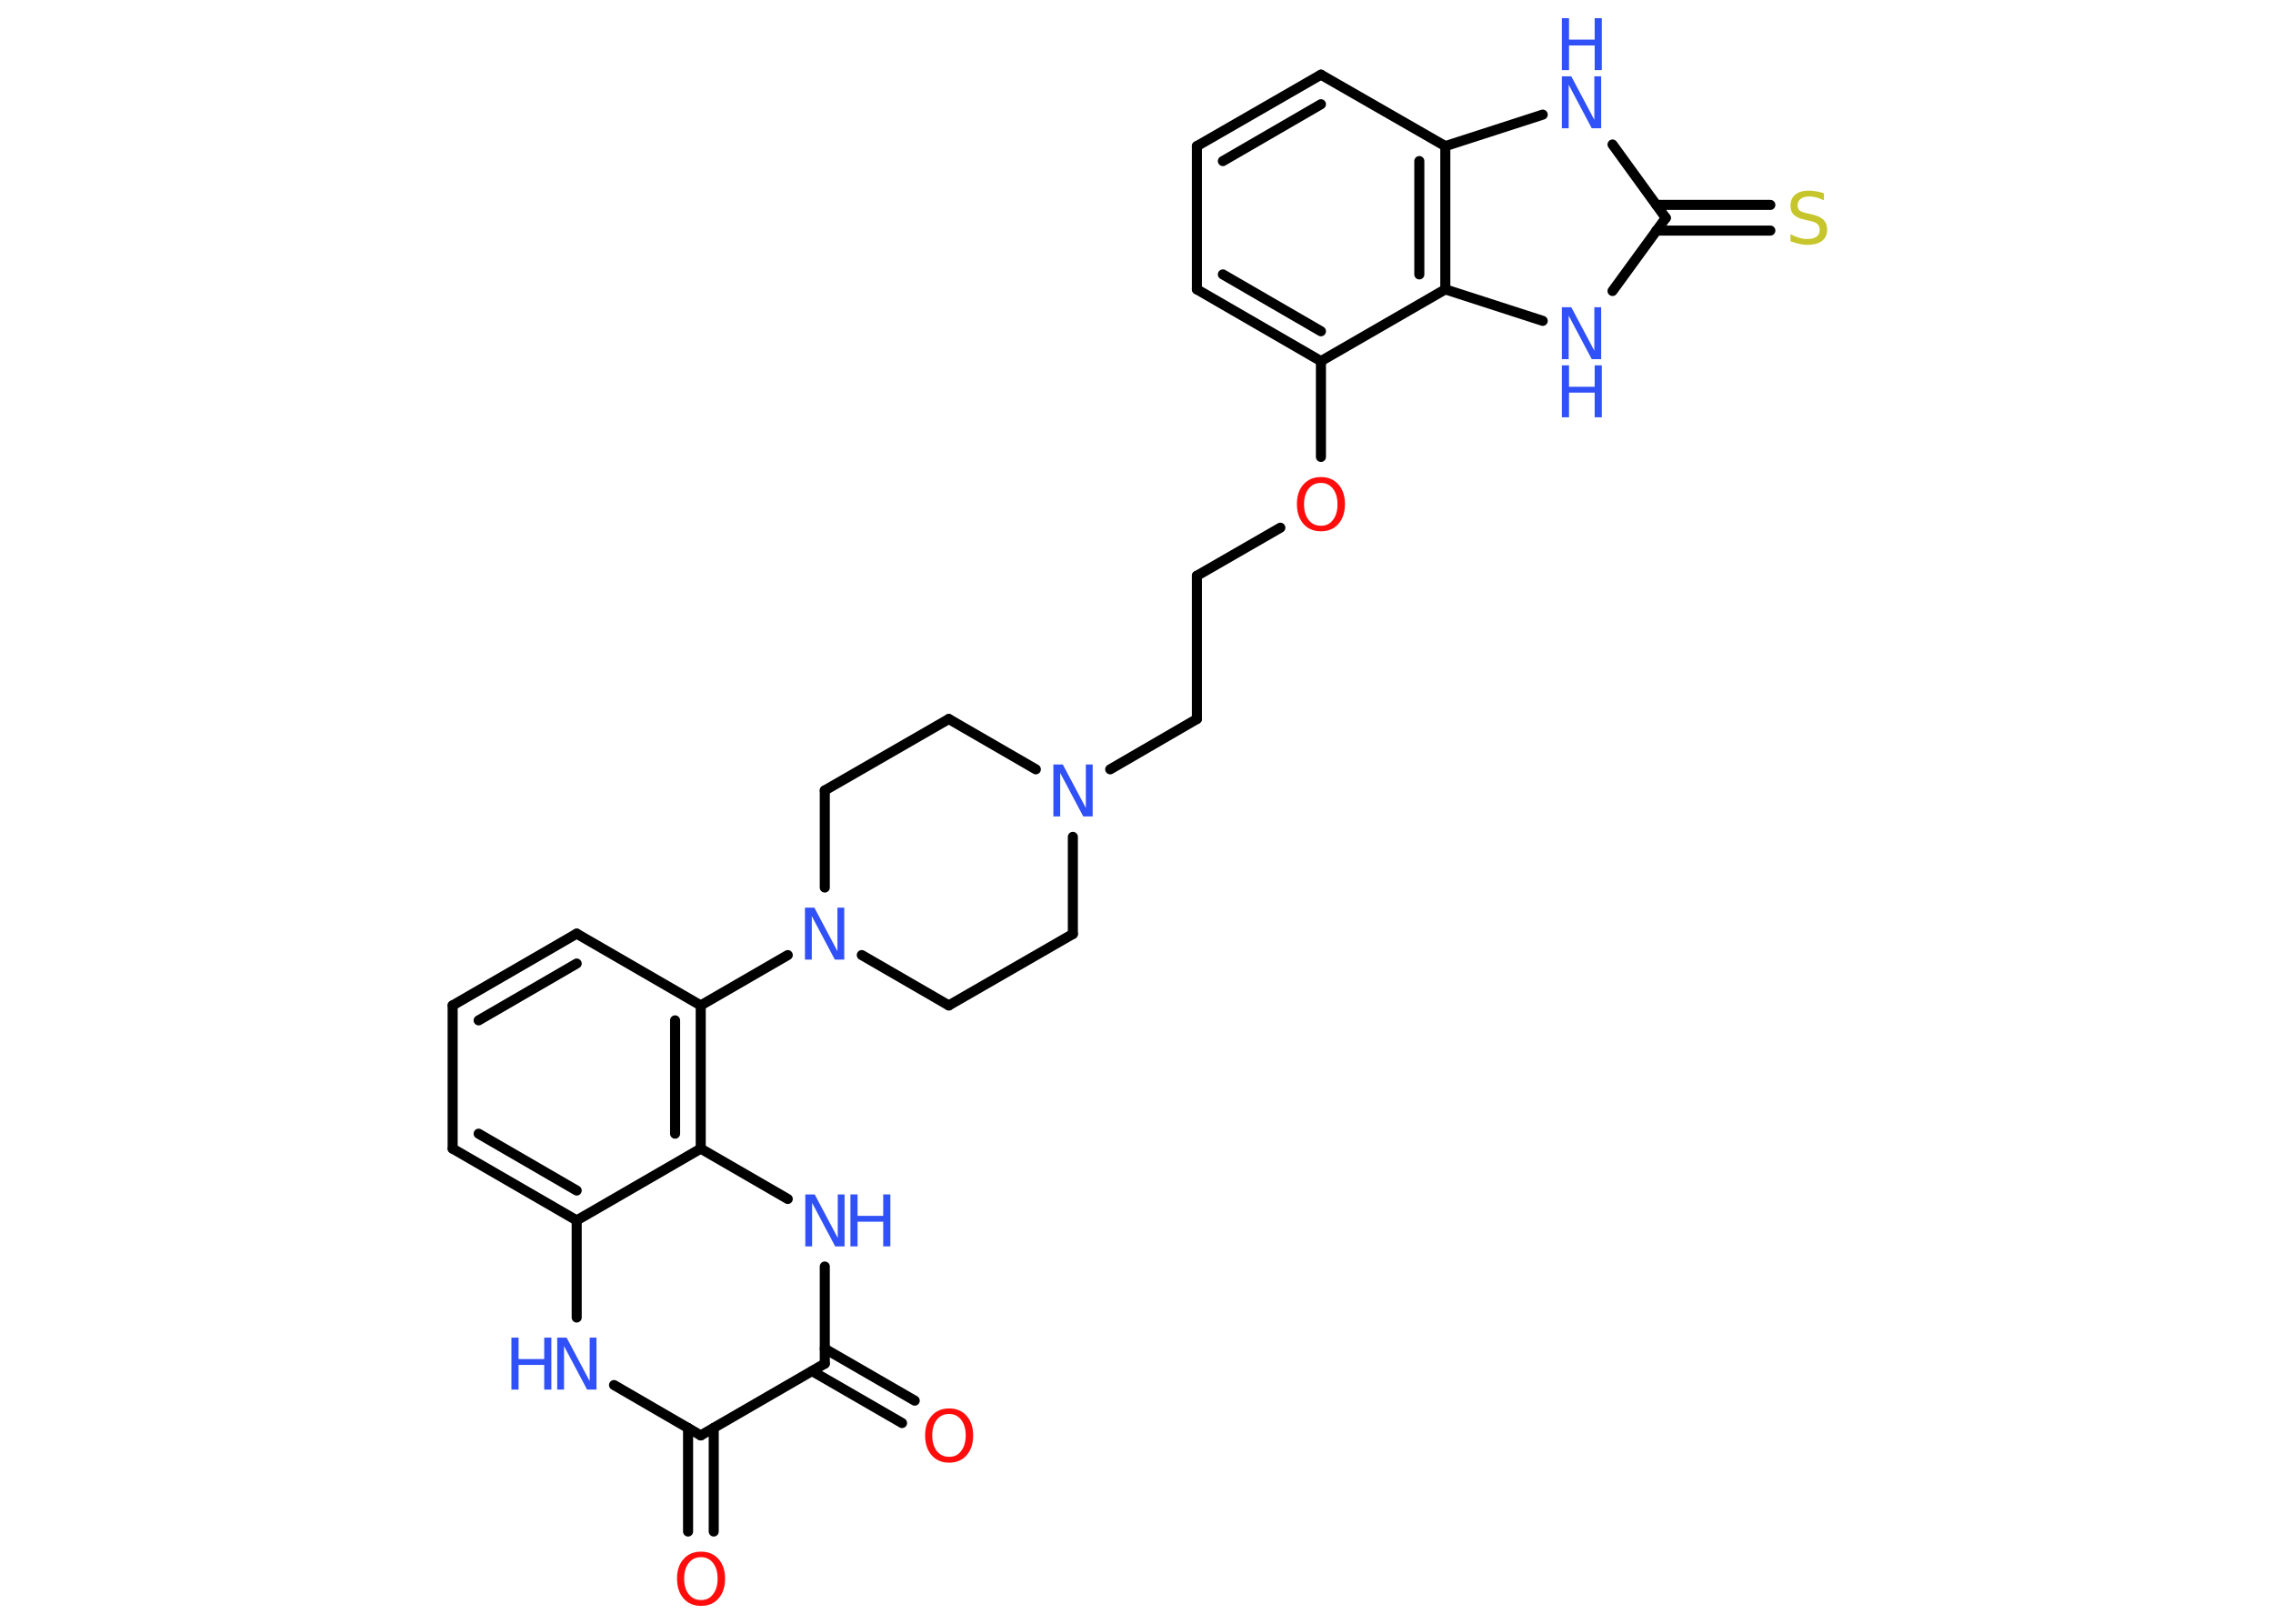 <?xml version='1.0' encoding='UTF-8'?>
<!DOCTYPE svg PUBLIC "-//W3C//DTD SVG 1.1//EN" "http://www.w3.org/Graphics/SVG/1.1/DTD/svg11.dtd">
<svg version='1.2' xmlns='http://www.w3.org/2000/svg' xmlns:xlink='http://www.w3.org/1999/xlink' width='70.0mm' height='50.0mm' viewBox='0 0 70.0 50.0'>
  <desc>Generated by the Chemistry Development Kit (http://github.com/cdk)</desc>
  <g stroke-linecap='round' stroke-linejoin='round' stroke='#000000' stroke-width='.31' fill='#3050F8'>
    <rect x='.0' y='.0' width='70.0' height='50.0' fill='#FFFFFF' stroke='none'/>
    <g id='mol1' class='mol'>
      <g id='mol1bnd1' class='bond'>
        <line x1='21.19' y1='47.16' x2='21.19' y2='43.97'/>
        <line x1='21.98' y1='47.16' x2='21.98' y2='43.97'/>
      </g>
      <line id='mol1bnd2' class='bond' x1='21.58' y1='44.2' x2='18.91' y2='42.65'/>
      <line id='mol1bnd3' class='bond' x1='17.76' y1='40.57' x2='17.76' y2='37.58'/>
      <g id='mol1bnd4' class='bond'>
        <line x1='13.94' y1='35.37' x2='17.76' y2='37.58'/>
        <line x1='14.74' y1='34.91' x2='17.76' y2='36.66'/>
      </g>
      <line id='mol1bnd5' class='bond' x1='13.94' y1='35.37' x2='13.94' y2='30.96'/>
      <g id='mol1bnd6' class='bond'>
        <line x1='17.76' y1='28.75' x2='13.94' y2='30.96'/>
        <line x1='17.76' y1='29.67' x2='14.74' y2='31.42'/>
      </g>
      <line id='mol1bnd7' class='bond' x1='17.76' y1='28.75' x2='21.58' y2='30.96'/>
      <line id='mol1bnd8' class='bond' x1='21.58' y1='30.96' x2='24.26' y2='29.41'/>
      <line id='mol1bnd9' class='bond' x1='26.54' y1='29.41' x2='29.22' y2='30.96'/>
      <line id='mol1bnd10' class='bond' x1='29.22' y1='30.96' x2='33.04' y2='28.76'/>
      <line id='mol1bnd11' class='bond' x1='33.04' y1='28.76' x2='33.04' y2='25.77'/>
      <line id='mol1bnd12' class='bond' x1='34.19' y1='23.69' x2='36.86' y2='22.14'/>
      <line id='mol1bnd13' class='bond' x1='36.86' y1='22.14' x2='36.86' y2='17.73'/>
      <line id='mol1bnd14' class='bond' x1='36.86' y1='17.73' x2='39.43' y2='16.25'/>
      <line id='mol1bnd15' class='bond' x1='40.68' y1='14.07' x2='40.68' y2='11.12'/>
      <g id='mol1bnd16' class='bond'>
        <line x1='36.86' y1='8.91' x2='40.68' y2='11.12'/>
        <line x1='37.66' y1='8.45' x2='40.68' y2='10.2'/>
      </g>
      <line id='mol1bnd17' class='bond' x1='36.86' y1='8.91' x2='36.86' y2='4.5'/>
      <g id='mol1bnd18' class='bond'>
        <line x1='40.68' y1='2.3' x2='36.86' y2='4.5'/>
        <line x1='40.68' y1='3.21' x2='37.66' y2='4.96'/>
      </g>
      <line id='mol1bnd19' class='bond' x1='40.68' y1='2.3' x2='44.51' y2='4.5'/>
      <line id='mol1bnd20' class='bond' x1='44.51' y1='4.5' x2='47.51' y2='3.53'/>
      <line id='mol1bnd21' class='bond' x1='49.66' y1='4.45' x2='51.3' y2='6.71'/>
      <g id='mol1bnd22' class='bond'>
        <line x1='51.01' y1='6.31' x2='54.52' y2='6.31'/>
        <line x1='51.01' y1='7.1' x2='54.52' y2='7.1'/>
      </g>
      <line id='mol1bnd23' class='bond' x1='51.3' y1='6.71' x2='49.66' y2='8.96'/>
      <line id='mol1bnd24' class='bond' x1='47.51' y1='9.88' x2='44.51' y2='8.91'/>
      <line id='mol1bnd25' class='bond' x1='40.68' y1='11.12' x2='44.51' y2='8.91'/>
      <g id='mol1bnd26' class='bond'>
        <line x1='44.51' y1='8.91' x2='44.51' y2='4.5'/>
        <line x1='43.71' y1='8.45' x2='43.71' y2='4.96'/>
      </g>
      <line id='mol1bnd27' class='bond' x1='31.9' y1='23.69' x2='29.22' y2='22.14'/>
      <line id='mol1bnd28' class='bond' x1='29.22' y1='22.14' x2='25.4' y2='24.34'/>
      <line id='mol1bnd29' class='bond' x1='25.4' y1='27.33' x2='25.4' y2='24.34'/>
      <g id='mol1bnd30' class='bond'>
        <line x1='21.58' y1='35.37' x2='21.58' y2='30.96'/>
        <line x1='20.79' y1='34.91' x2='20.79' y2='31.42'/>
      </g>
      <line id='mol1bnd31' class='bond' x1='17.76' y1='37.58' x2='21.58' y2='35.37'/>
      <line id='mol1bnd32' class='bond' x1='21.58' y1='35.37' x2='24.26' y2='36.92'/>
      <line id='mol1bnd33' class='bond' x1='25.4' y1='39.0' x2='25.4' y2='41.99'/>
      <line id='mol1bnd34' class='bond' x1='21.58' y1='44.2' x2='25.4' y2='41.99'/>
      <g id='mol1bnd35' class='bond'>
        <line x1='25.4' y1='41.53' x2='28.17' y2='43.13'/>
        <line x1='25.01' y1='42.22' x2='27.78' y2='43.82'/>
      </g>
      <path id='mol1atm1' class='atom' d='M21.59 47.95q-.24 .0 -.38 .18q-.14 .18 -.14 .48q.0 .3 .14 .48q.14 .18 .38 .18q.24 .0 .37 -.18q.14 -.18 .14 -.48q.0 -.3 -.14 -.48q-.14 -.18 -.37 -.18zM21.59 47.78q.34 .0 .54 .23q.2 .23 .2 .6q.0 .38 -.2 .61q-.2 .23 -.54 .23q-.34 .0 -.54 -.23q-.2 -.23 -.2 -.61q.0 -.38 .2 -.6q.2 -.23 .54 -.23z' stroke='none' fill='#FF0D0D'/>
      <g id='mol1atm3' class='atom'>
        <path d='M17.16 41.19h.29l.71 1.34v-1.34h.21v1.6h-.29l-.71 -1.34v1.34h-.21v-1.6z' stroke='none'/>
        <path d='M15.75 41.19h.22v.66h.79v-.66h.22v1.6h-.22v-.76h-.79v.76h-.22v-1.6z' stroke='none'/>
      </g>
      <path id='mol1atm9' class='atom' d='M24.79 27.95h.29l.71 1.34v-1.34h.21v1.6h-.29l-.71 -1.34v1.34h-.21v-1.6z' stroke='none'/>
      <path id='mol1atm12' class='atom' d='M32.44 23.54h.29l.71 1.34v-1.34h.21v1.6h-.29l-.71 -1.34v1.34h-.21v-1.6z' stroke='none'/>
      <path id='mol1atm15' class='atom' d='M40.68 14.87q-.24 .0 -.38 .18q-.14 .18 -.14 .48q.0 .3 .14 .48q.14 .18 .38 .18q.24 .0 .37 -.18q.14 -.18 .14 -.48q.0 -.3 -.14 -.48q-.14 -.18 -.37 -.18zM40.68 14.69q.34 .0 .54 .23q.2 .23 .2 .6q.0 .38 -.2 .61q-.2 .23 -.54 .23q-.34 .0 -.54 -.23q-.2 -.23 -.2 -.61q.0 -.38 .2 -.6q.2 -.23 .54 -.23z' stroke='none' fill='#FF0D0D'/>
      <g id='mol1atm21' class='atom'>
        <path d='M48.1 2.35h.29l.71 1.34v-1.34h.21v1.6h-.29l-.71 -1.34v1.34h-.21v-1.6z' stroke='none'/>
        <path d='M48.1 .56h.22v.66h.79v-.66h.22v1.6h-.22v-.76h-.79v.76h-.22v-1.6z' stroke='none'/>
      </g>
      <path id='mol1atm23' class='atom' d='M56.17 5.96v.21q-.12 -.06 -.23 -.09q-.11 -.03 -.21 -.03q-.18 .0 -.27 .07q-.1 .07 -.1 .2q.0 .11 .06 .16q.06 .05 .24 .09l.13 .03q.24 .05 .36 .16q.12 .12 .12 .31q.0 .23 -.16 .35q-.16 .12 -.46 .12q-.11 .0 -.24 -.03q-.13 -.03 -.27 -.08v-.22q.13 .07 .26 .11q.13 .04 .25 .04q.19 .0 .29 -.07q.1 -.07 .1 -.21q.0 -.12 -.07 -.18q-.07 -.07 -.24 -.1l-.13 -.03q-.24 -.05 -.35 -.15q-.11 -.1 -.11 -.29q.0 -.21 .15 -.34q.15 -.12 .41 -.12q.11 .0 .23 .02q.12 .02 .24 .06z' stroke='none' fill='#C6C62C'/>
      <g id='mol1atm24' class='atom'>
        <path d='M48.1 9.46h.29l.71 1.34v-1.34h.21v1.6h-.29l-.71 -1.34v1.34h-.21v-1.6z' stroke='none'/>
        <path d='M48.1 11.25h.22v.66h.79v-.66h.22v1.6h-.22v-.76h-.79v.76h-.22v-1.6z' stroke='none'/>
      </g>
      <g id='mol1atm29' class='atom'>
        <path d='M24.8 36.78h.29l.71 1.34v-1.34h.21v1.6h-.29l-.71 -1.34v1.34h-.21v-1.6z' stroke='none'/>
        <path d='M26.19 36.78h.22v.66h.79v-.66h.22v1.6h-.22v-.76h-.79v.76h-.22v-1.6z' stroke='none'/>
      </g>
      <path id='mol1atm31' class='atom' d='M29.23 43.54q-.24 .0 -.38 .18q-.14 .18 -.14 .48q.0 .3 .14 .48q.14 .18 .38 .18q.24 .0 .37 -.18q.14 -.18 .14 -.48q.0 -.3 -.14 -.48q-.14 -.18 -.37 -.18zM29.23 43.37q.34 .0 .54 .23q.2 .23 .2 .6q.0 .38 -.2 .61q-.2 .23 -.54 .23q-.34 .0 -.54 -.23q-.2 -.23 -.2 -.61q.0 -.38 .2 -.6q.2 -.23 .54 -.23z' stroke='none' fill='#FF0D0D'/>
    </g>
  </g>
</svg>
